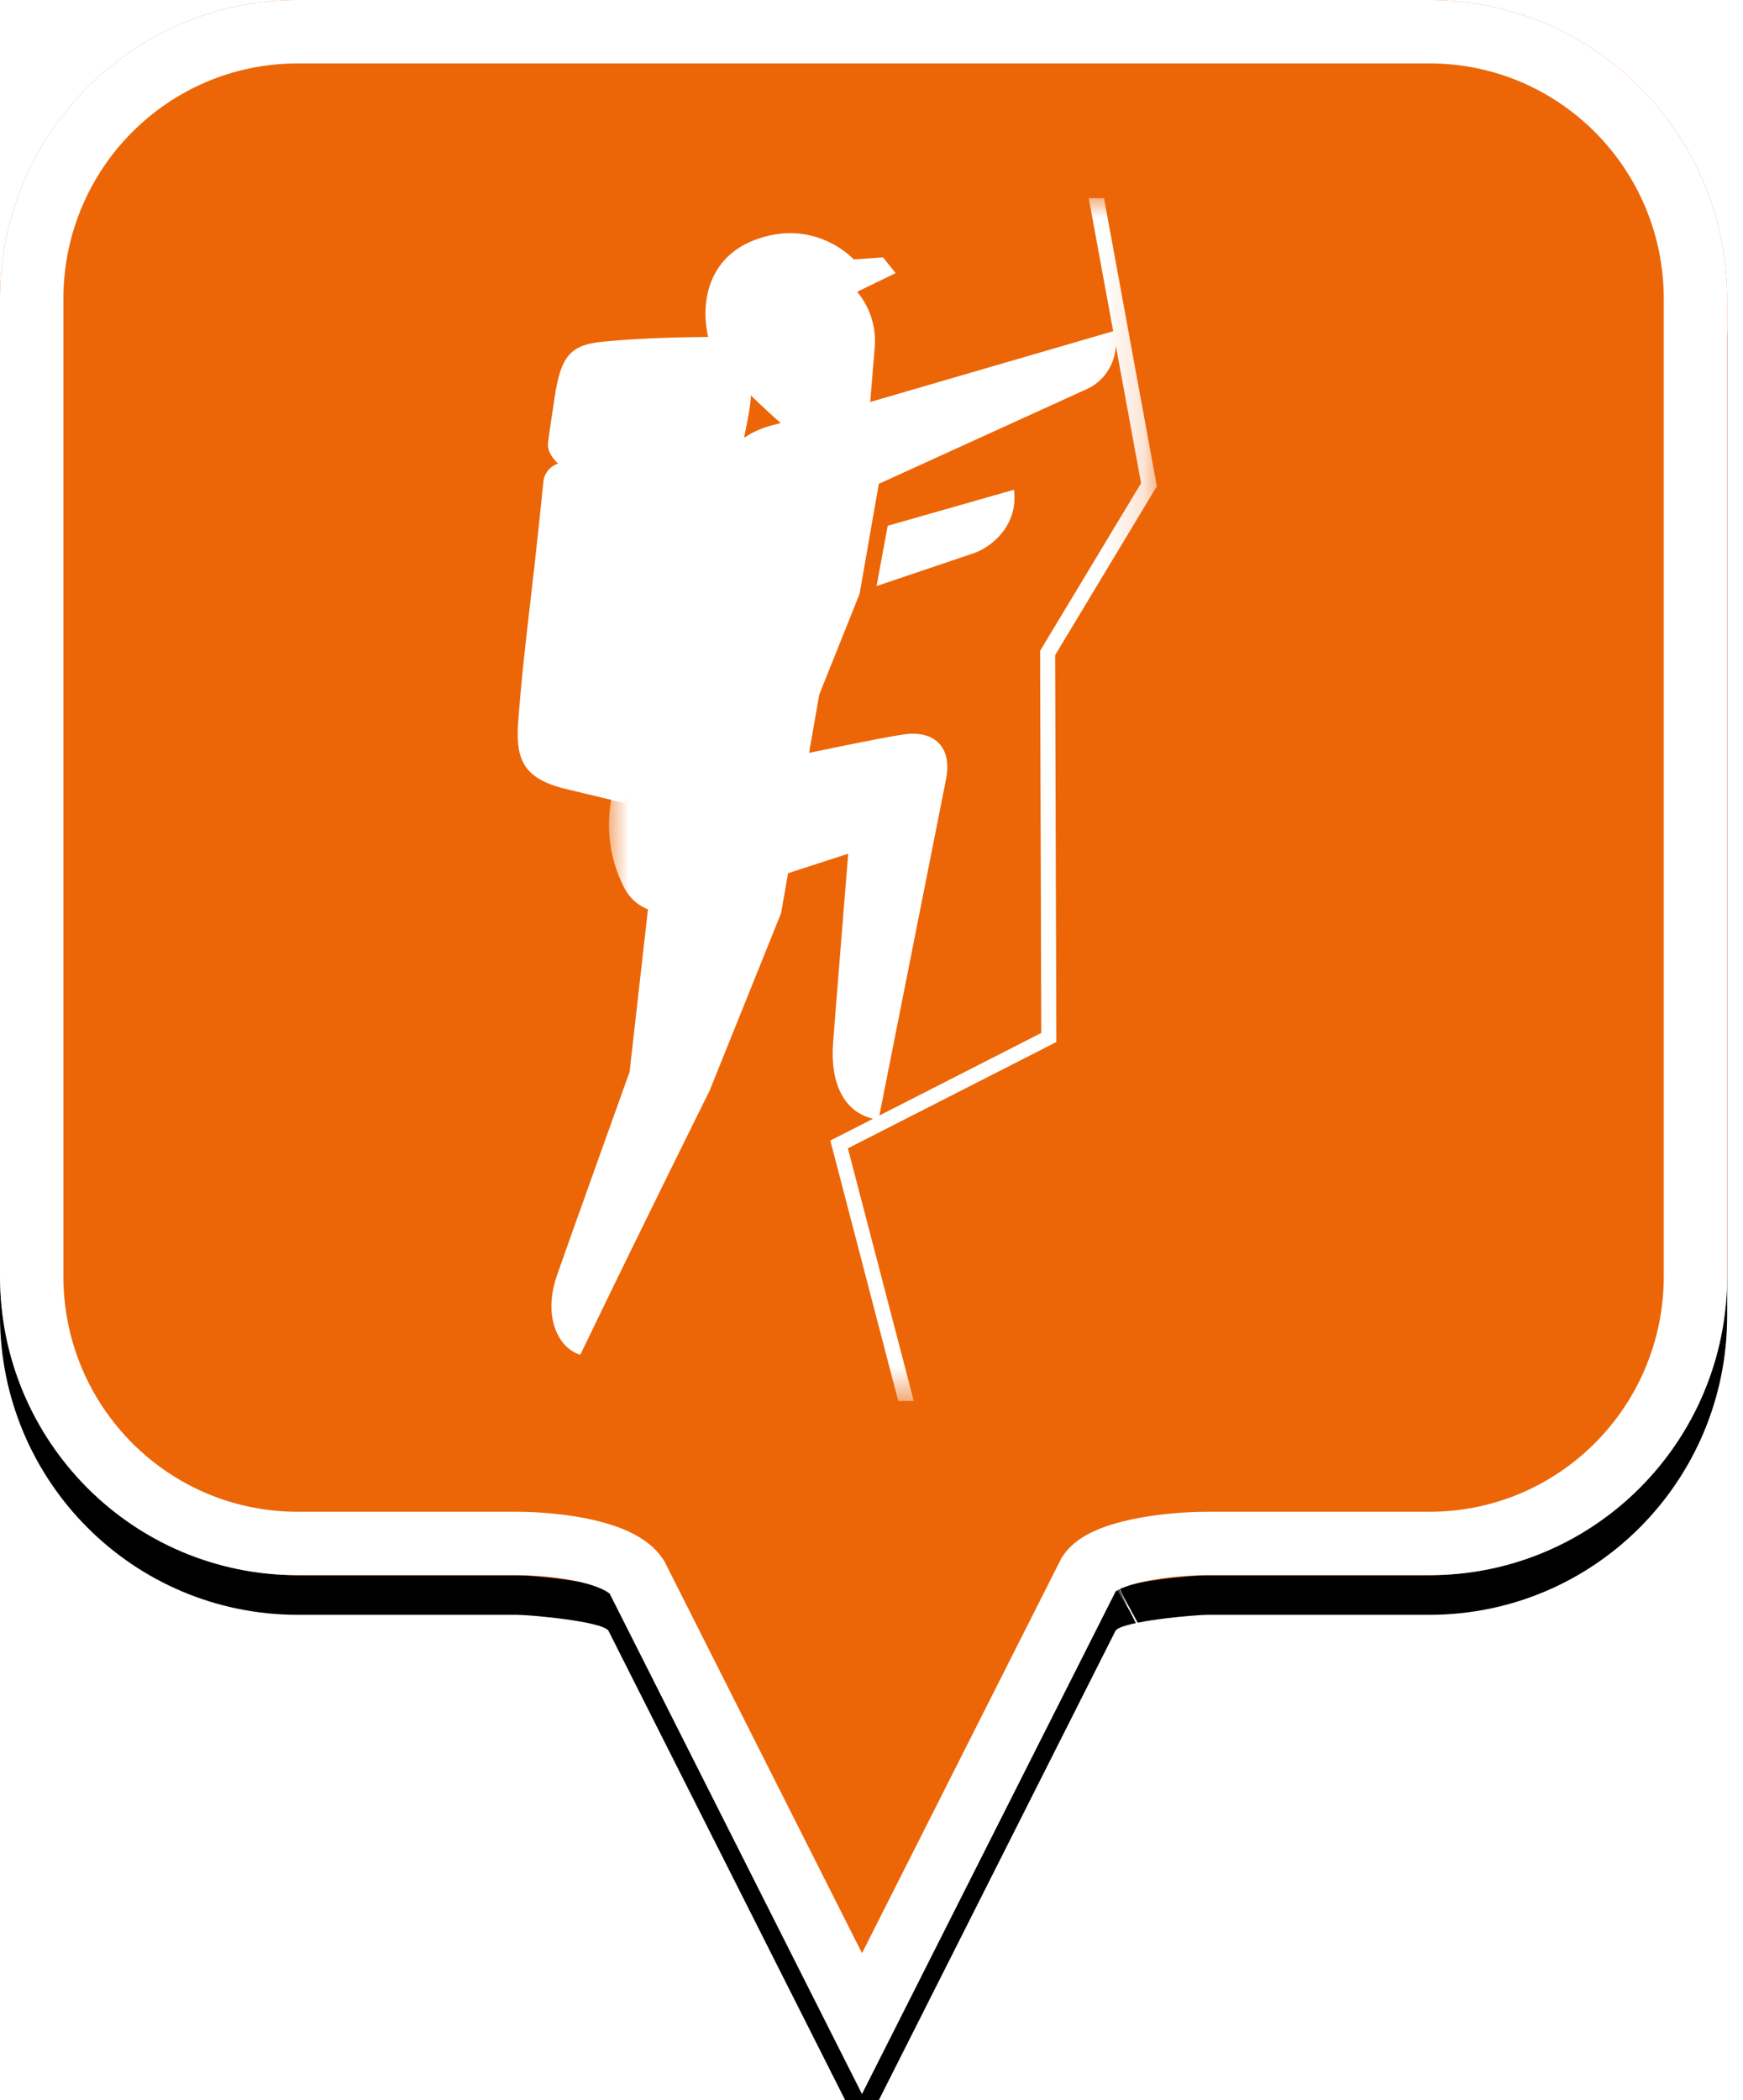 <?xml version="1.0" encoding="UTF-8"?>
<svg width="44px" height="53px" viewBox="0 0 44 53" version="1.1" xmlns="http://www.w3.org/2000/svg" xmlns:xlink="http://www.w3.org/1999/xlink">
    <!-- Generator: Sketch 49.2 (51160) - http://www.bohemiancoding.com/sketch -->
    <title>location-pin-selected</title>
    <desc>Created with Sketch.</desc>
    <defs>
        <path d="M7.52,2.74985211e-16 C3.36,2.74985211e-16 0,3.373 0,7.548 L0,32.202 C0,36.377 3.36,39.75 7.52,39.75 L13.04,39.75 C13.36,39.75 15.2,39.911 15.36,40.152 L21.76,52.839 L28.16,40.152 C28.32,39.911 30.16,39.75 30.48,39.75 L36.08,39.75 C40.24,39.75 43.6,36.377 43.6,32.202 L43.6,7.548 C43.6,3.373 40.24,0 36.08,0 C31.553,4.35829201e-17 28.159,7.62701102e-17 25.895,9.80615702e-17 C21.812,1.37377935e-16 15.687,1.96352482e-16 7.52,2.74985211e-16 Z" id="path-1"></path>
        <filter x="-18.3%" y="-13.2%" width="136.7%" height="130.3%" filterUnits="objectBoundingBox" id="filter-2">
            <feOffset dx="0" dy="1" in="SourceAlpha" result="shadowOffsetOuter1"></feOffset>
            <feGaussianBlur stdDeviation="2.5" in="shadowOffsetOuter1" result="shadowBlurOuter1"></feGaussianBlur>
            <feComposite in="shadowBlurOuter1" in2="SourceAlpha" operator="out" result="shadowBlurOuter1"></feComposite>
            <feColorMatrix values="0 0 0 0 0   0 0 0 0 0   0 0 0 0 0  0 0 0 0.272 0" type="matrix" in="shadowBlurOuter1"></feColorMatrix>
        </filter>
        <polygon id="path-3" points="0 0 13.83 0 13.83 30.355 0 30.355"></polygon>
    </defs>
    <g id="location-pin-selected" stroke="none" stroke-width="1" fill="none" fill-rule="evenodd">
        <g id="location-pin-orange">
            <g id="Path">
                <use fill="black" fill-opacity="1" filter="url(#filter-2)" xlink:href="#path-1"></use>
                <use fill="#EC6607" fill-rule="evenodd" xlink:href="#path-1"></use>
                <path stroke="#FFFFFF" stroke-width="1.6" d="M21.76,51.064 L27.494,39.709 C27.856,39.163 29.433,38.95 30.48,38.95 L36.08,38.95 C39.797,38.95 42.8,35.936 42.8,32.202 L42.8,7.548 C42.8,3.814 39.797,0.8 36.08,0.8 C29.856,0.8 29.856,0.8 25.895,0.8 C18.749,0.8 18.749,0.8 7.52,0.8 C3.803,0.8 0.8,3.814 0.8,7.548 L0.8,32.202 C0.8,35.936 3.803,38.95 7.52,38.95 L13.04,38.95 C14.087,38.95 15.664,39.163 16.074,39.791 L21.76,51.064 Z M28.605,40.802 C28.603,40.803 28.601,40.803 28.599,40.804 C28.603,40.802 28.608,40.8 28.612,40.798 Z"></path>
            </g>
        </g>
        <g id="mountaineering" transform="translate(5, 5)">
            <g id="Group" transform="translate(8.068, 0)">
                <g id="Page-1" transform="translate(2.305, 0)">
                    <mask id="mask-4" fill="white">
                        <use xlink:href="#path-3"></use>
                    </mask>
                    <g id="Clip-2"></g>
                    <path d="M10.223,7.359 C10.341,8.232 9.685,8.801 9.195,8.965 C8.968,9.041 6.755,9.789 6.755,9.789 L7.036,8.268 L10.223,7.359 Z M6.825,23.151 C7.013,22.204 8.401,15.201 8.507,14.673 C8.682,13.794 8.152,13.432 7.455,13.531 C6.846,13.617 4.689,14.075 4.689,14.075 L6.327,9.984 L6.811,7.21 C6.811,7.21 11.783,4.946 12.078,4.811 C12.434,4.648 12.765,4.261 12.797,3.733 L13.432,7.193 L10.883,11.424 L10.913,21.066 L6.825,23.151 Z M11.263,11.531 L13.83,7.271 L12.497,0.001 L12.111,0 L12.728,3.358 L6.595,5.144 C6.64,4.596 6.69,3.98 6.709,3.749 C6.751,3.219 6.571,2.732 6.264,2.363 L7.236,1.892 L6.92,1.496 L6.178,1.546 C6.178,1.546 5.198,0.467 3.657,1.064 C2.249,1.609 2.199,3.215 2.799,4.256 L3.029,4.139 C3.047,4.235 3.1,4.376 3.142,4.463 C3.287,4.763 4.336,5.676 4.336,5.676 C4.336,5.676 4.217,5.707 4.154,5.723 C3.21,5.964 2.592,6.593 2.153,8.368 C1.568,10.733 1.18,12.565 1.18,12.565 C1.18,12.565 0.815,13.25 0.537,13.781 C0.259,14.312 -0.423,15.803 0.374,17.381 C1.17,18.959 3.939,17.224 3.939,17.224 L6.039,16.543 C6.039,16.543 5.691,20.837 5.655,21.35 C5.588,22.318 5.92,23.058 6.667,23.232 L5.588,23.782 L7.302,30.355 L7.694,30.355 L6.031,23.978 L11.293,21.296 L11.263,11.531 Z" id="Fill-1" fill="#FFFFFF" mask="url(#mask-4)"></path>
                </g>
                <path d="M6.65,18.042 L4.844,22.526 C4.844,22.526 3.24,25.747 1.581,29.187 C1.052,29.037 0.615,28.257 0.997,27.169 C1.379,26.081 2.825,22.049 2.825,22.049 L3.4,16.964 C3.111,16.369 2.976,15.747 3.014,15.339 C3.05,14.956 3.167,14.734 3.167,14.734 L6.122,14.677 L6.213,14.424 L3.014,14.457 L2.715,15.271 C2.715,15.271 1.626,15.005 1.287,14.927 C0.169,14.671 -0.065,14.212 0.014,13.191 C0.172,11.167 0.32,10.434 0.648,7.165 C0.686,6.79 1.021,6.698 1.021,6.698 C1.021,6.698 0.729,6.457 0.767,6.167 C0.824,5.725 0.881,5.389 0.897,5.273 C1.062,4.057 1.24,3.71 2.155,3.622 C2.905,3.549 3.727,3.514 4.804,3.503 C5.817,3.492 6.003,4.459 5.843,5.383 C5.797,5.648 5.732,5.971 5.67,6.267 C6.019,5.856 6.637,5.807 7.144,6.04 C7.52,6.212 8.036,6.452 8.43,6.643 C8.799,6.822 8.667,7.984 8.032,10.128 L6.65,18.042 Z" id="Page-1" fill="#FFFFFF"></path>
            </g>
        </g>
    </g>
</svg>